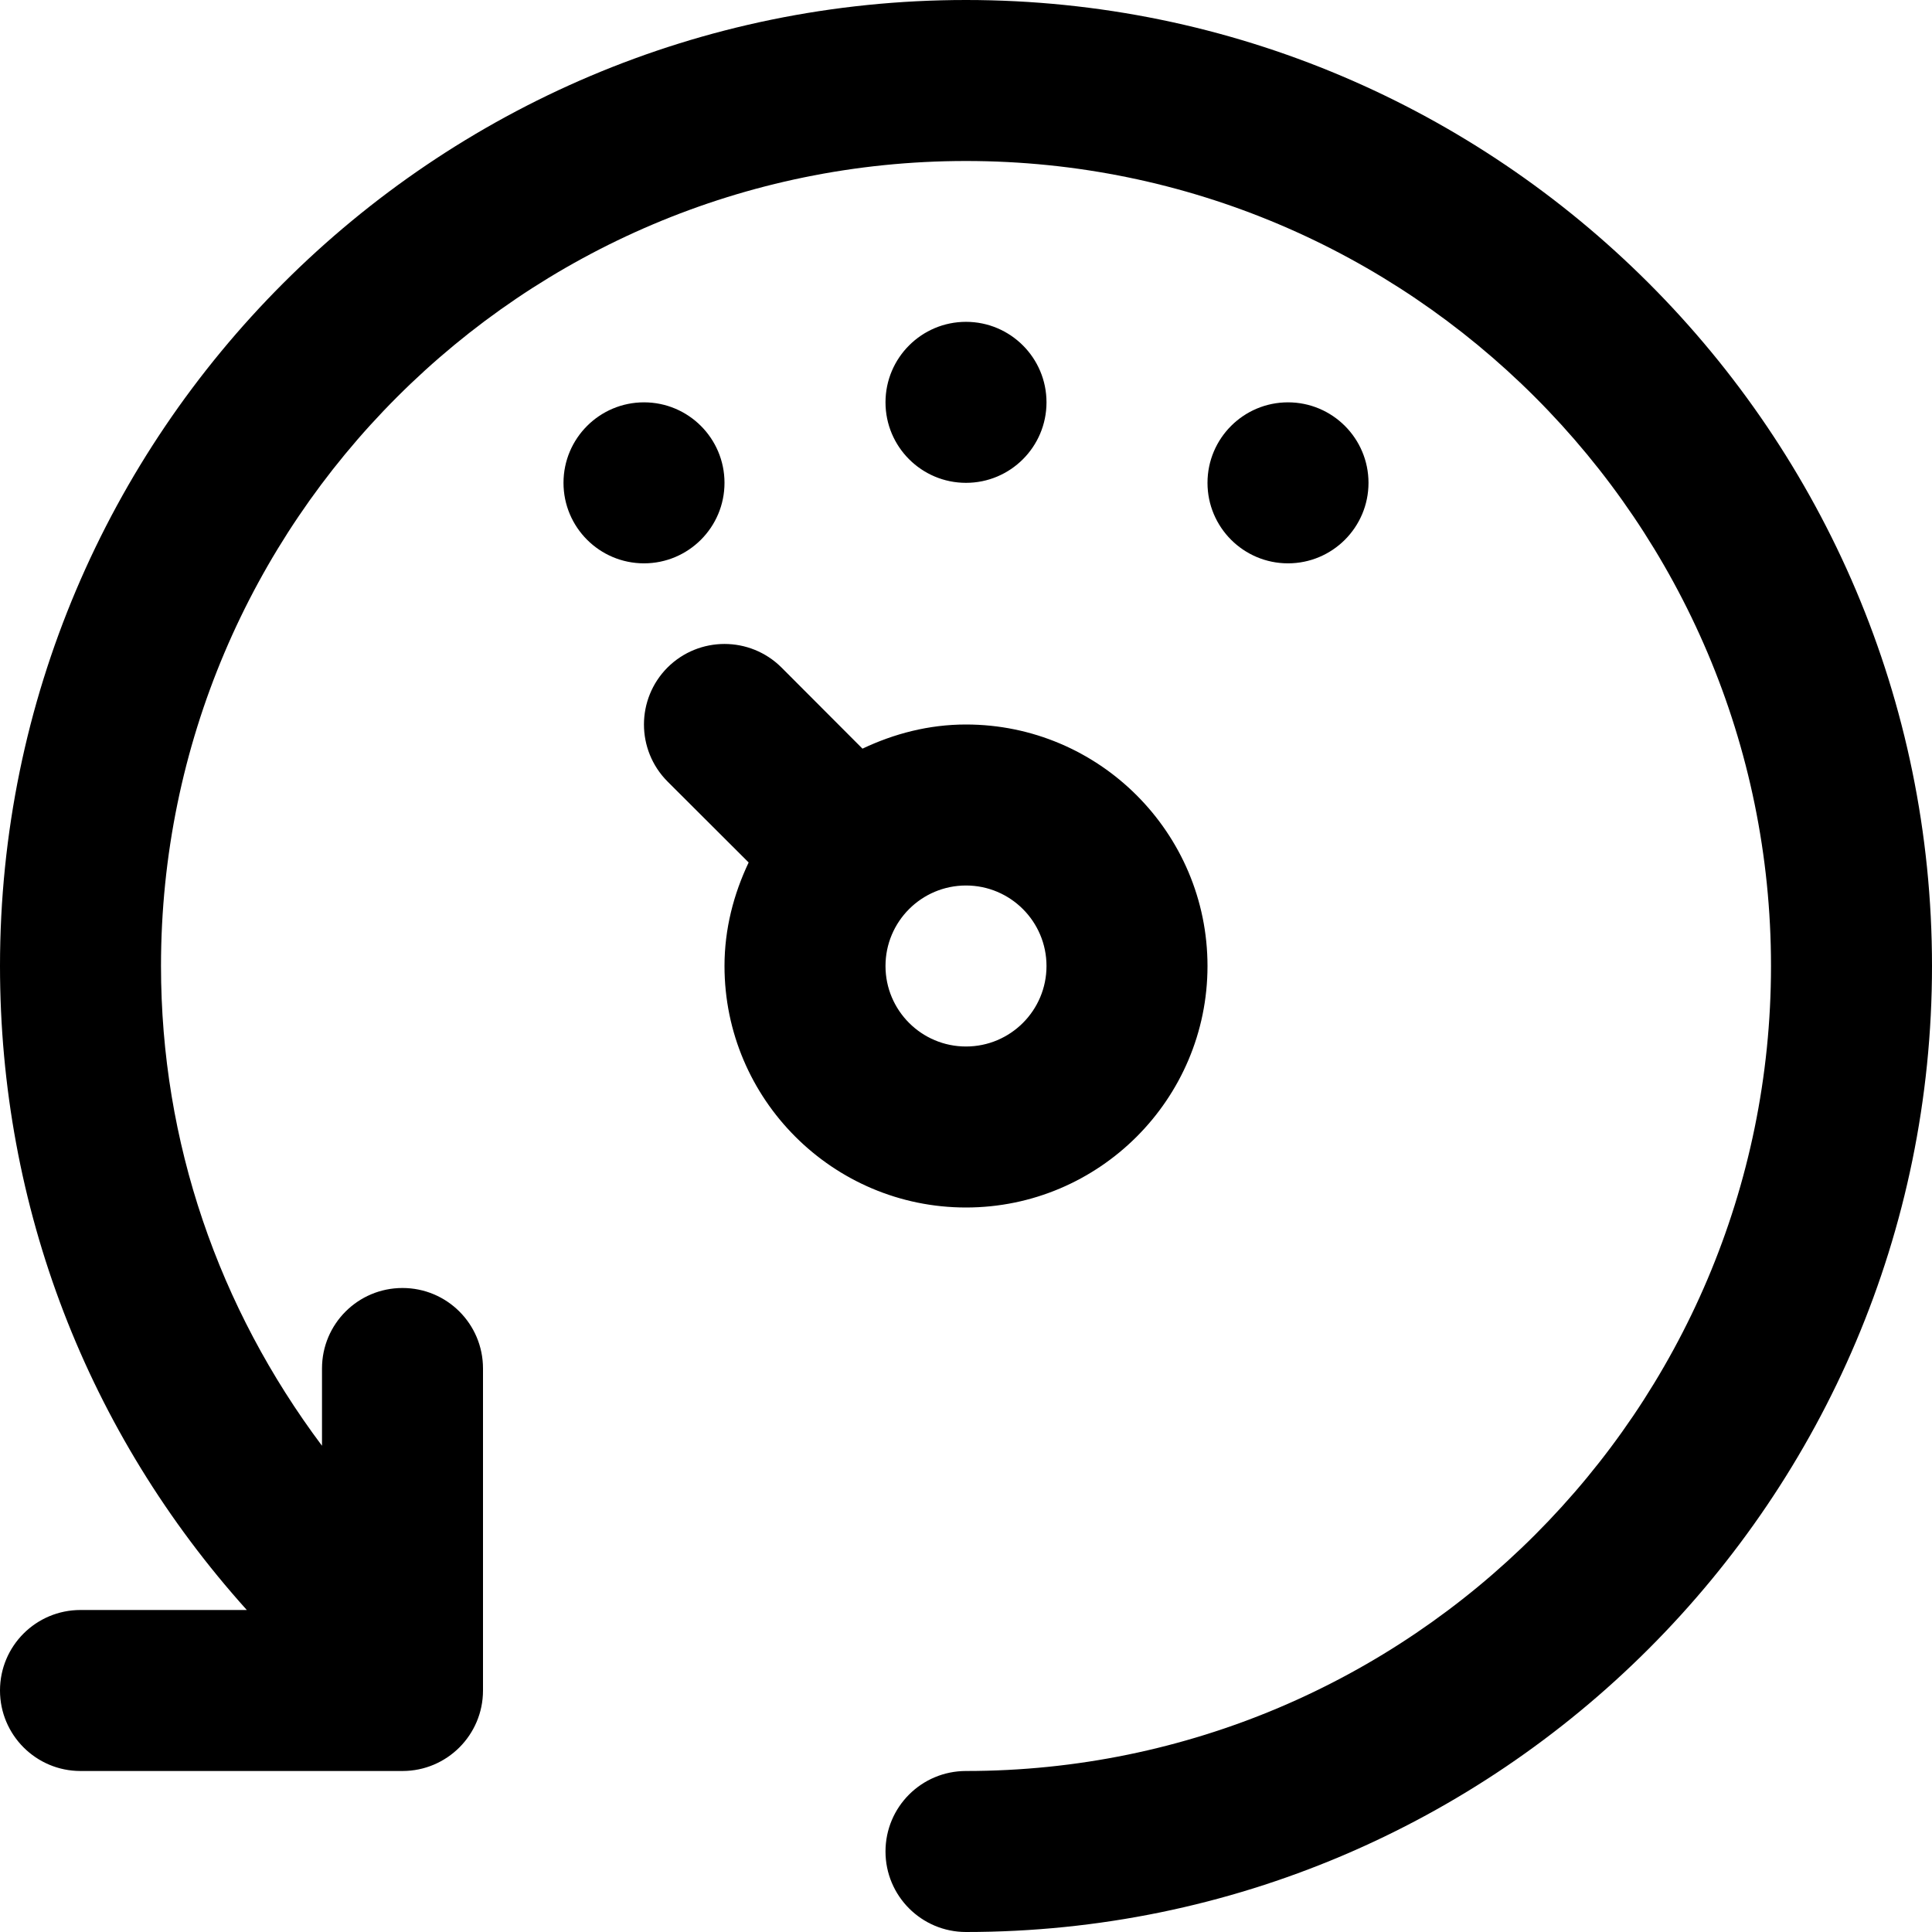 <svg width="12" height="12" viewBox="0 0 12 12" xmlns="http://www.w3.org/2000/svg"><title>meetings/too-slow_12</title><path d="M5.5 6c0-.276.224-.5.5-.5.276 0 .5.224.5.5 0 .276-.224.5-.5.5-.276 0-.5-.224-.5-.5m2 0c0 .827-.673 1.5-1.5 1.5-.827 0-1.5-.673-1.5-1.5 0-.231.057-.447.15-.643l-.504-.503c-.195-.196-.195-.512 0-.708.196-.195.512-.195.708 0l.503.504c.196-.093.412-.15.643-.15.827 0 1.5.673 1.5 1.5zM6 0c3.309 0 6 2.691 6 6 0 3.308-2.691 6-6 6-.276 0-.5-.224-.5-.5 0-.277.224-.5.5-.5 2.757 0 5-2.244 5-5 0-2.757-2.243-5-5-5-2.757 0-5 2.243-5 5 0 1.095.358 2.123 1 2.98l0-.48c0-.277.224-.5.5-.5.276 0 .5.223.5.5l0 2c0 .276-.224.5-.5.5l-2 0c-.276 0-.5-.224-.5-.5 0-.277.224-.5.5-.5l1.033 0C.543 8.899 0 7.499 0 6c0-3.309 2.691-6 6-6zm.5 2.499c0 .276-.224.5-.5.5-.276 0-.5-.224-.5-.5 0-.276.224-.5.5-.5.276 0 .5.224.5.5zm-2 .5c0 .276-.224.5-.5.5-.276 0-.5-.224-.5-.5 0-.276.224-.5.5-.5.276 0 .5.224.5.5zm4 0c0 .276-.224.5-.5.5-.276 0-.5-.224-.5-.5 0-.276.224-.5.5-.5.276 0 .5.224.5.5z" fill-rule="evenodd"/></svg>